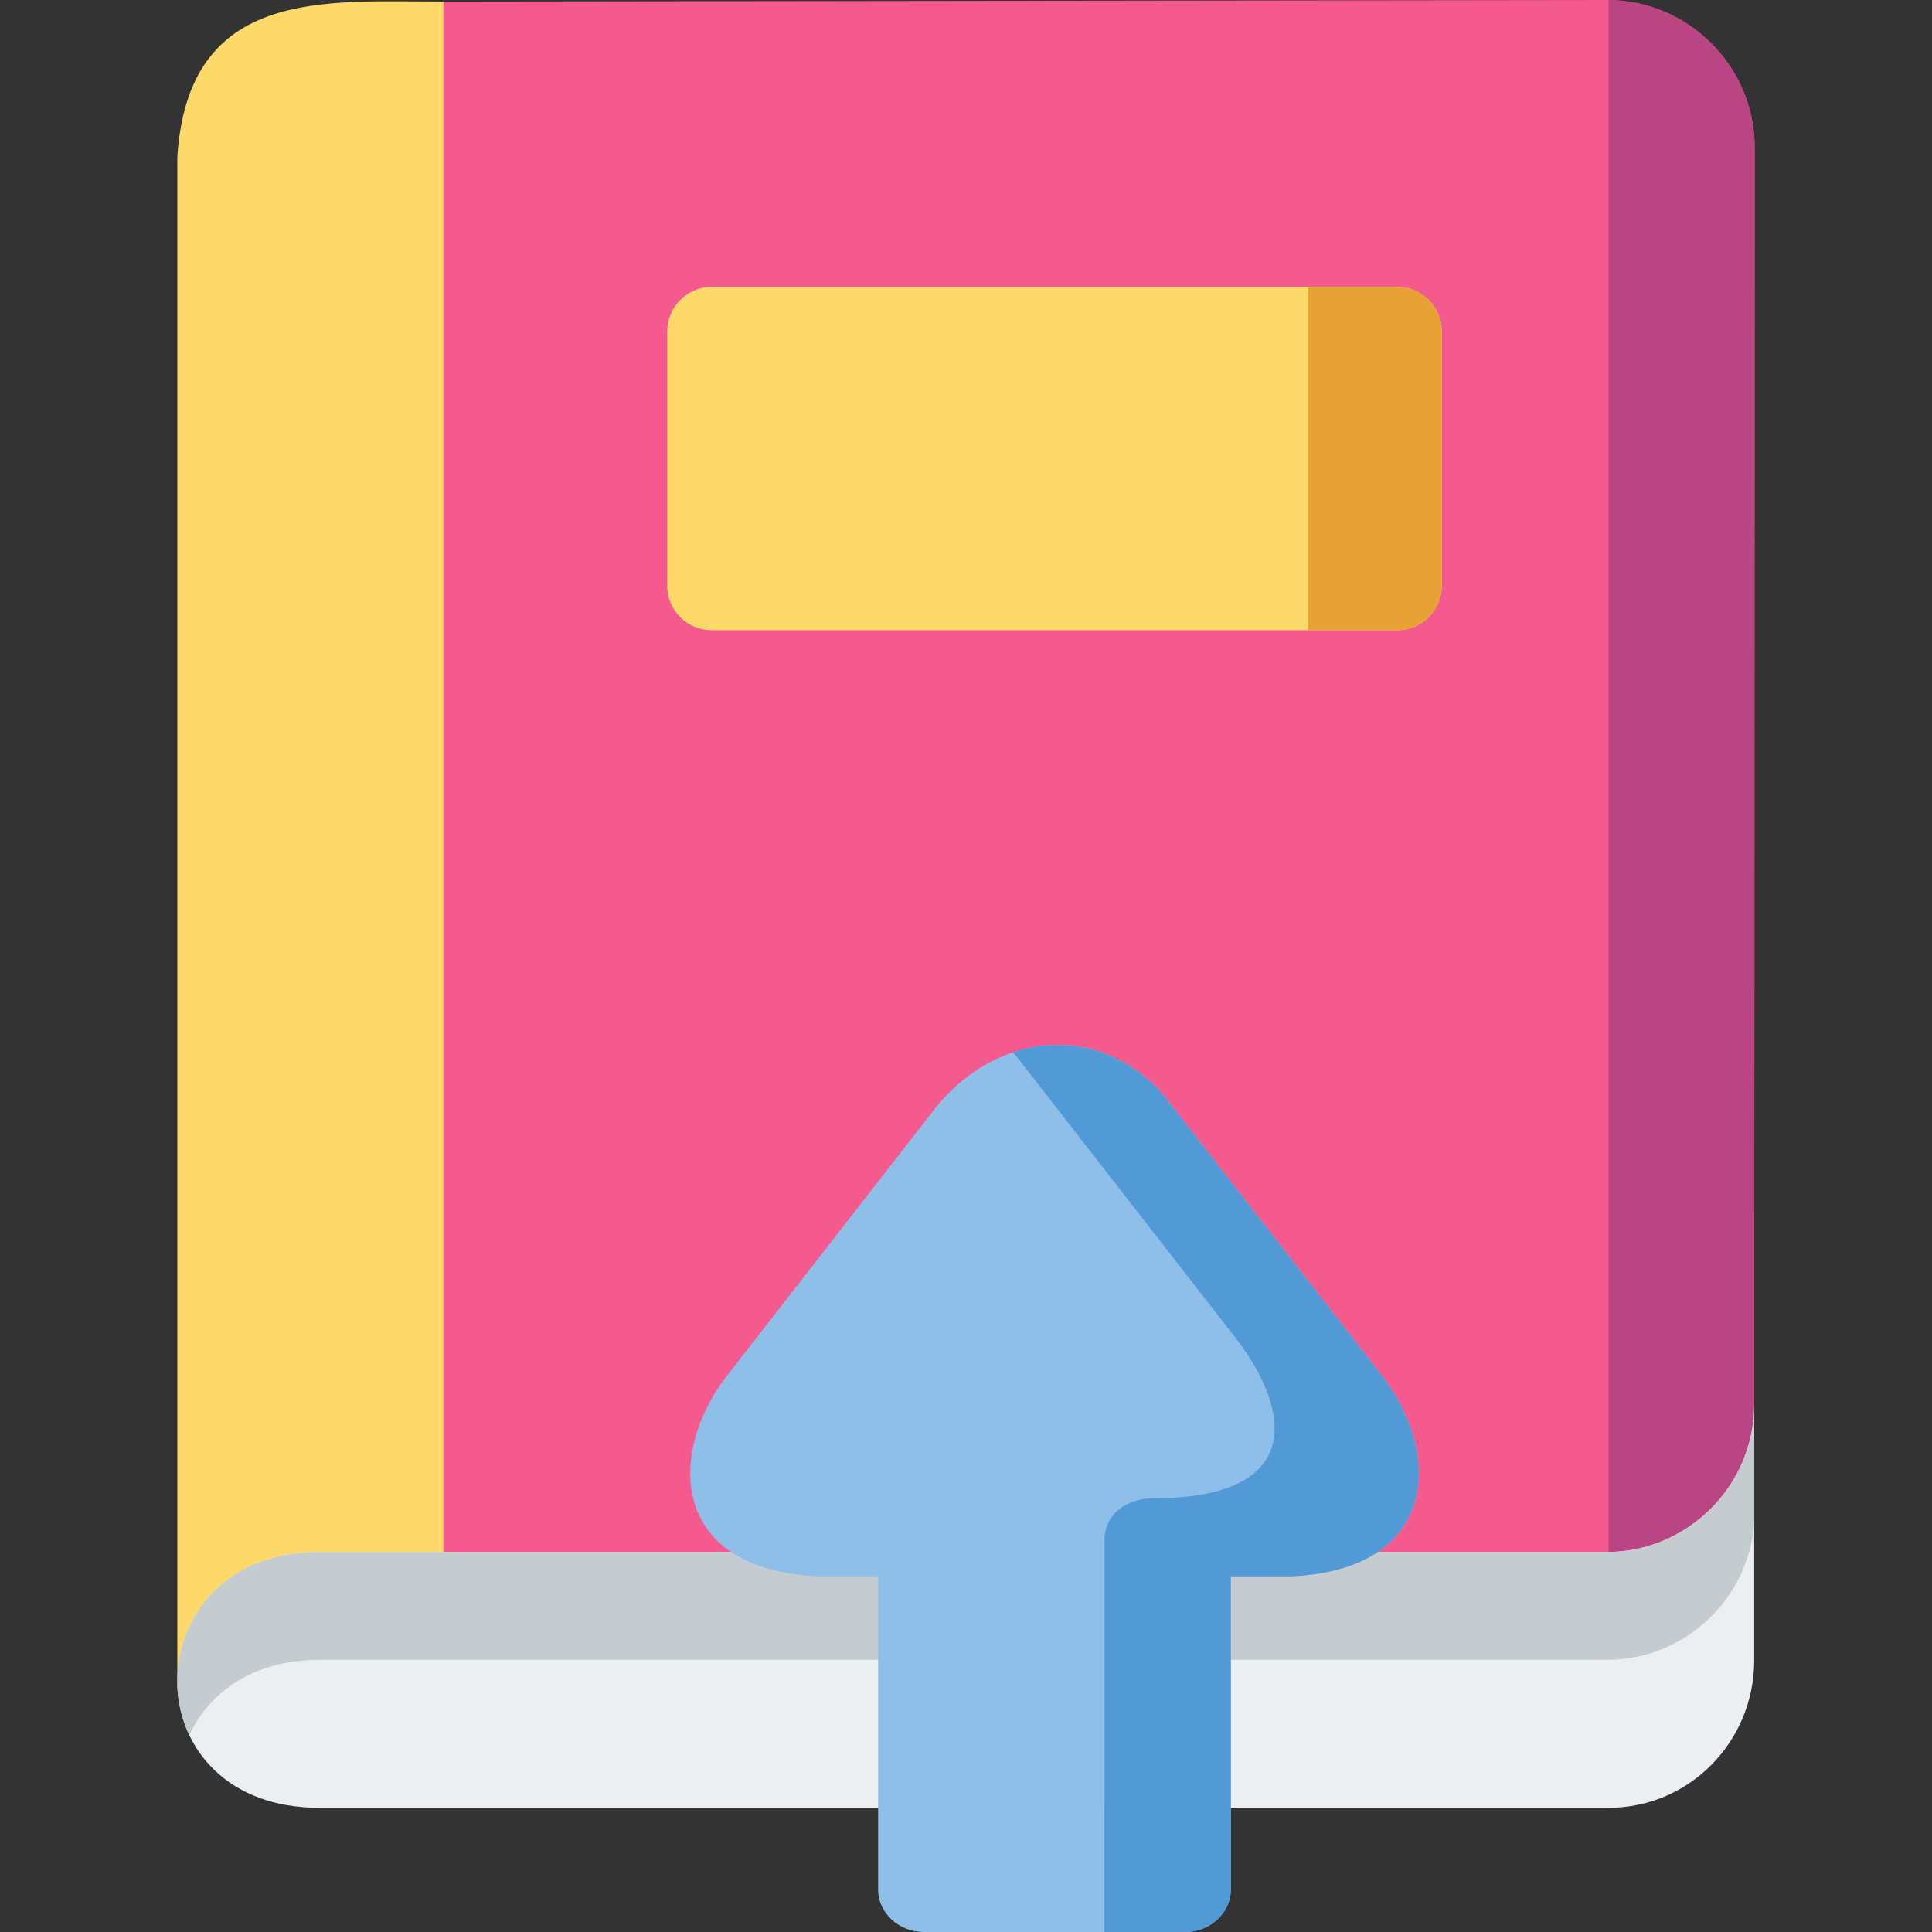 <svg height="512pt" viewBox="-47 0 512 512" width="512pt" xmlns="http://www.w3.org/2000/svg"><rect x="-47" y="0" width="512" height="512" fill="#333333" stroke="none"/><g fill-rule="evenodd"><path d="m378.766 359.801h-324.66c-44.203 0-53.375 67.629-54.105 84.16v3.035.027c.73 16.297 13.145 32.066 37.656 32.066h341.605c21.531 0 38.621-17.609 38.621-39.102v-119.32c-.027 21.523-17.617 39.133-39.117 39.133zm0 0" fill="#eceff1"/><path d="m70.523 411.281 33.102-186.047-33.102-224.824c-31.406 0-67.574-3.797-70.523 41.086v402.465c.73-16.531 13.41-32.68 37.656-32.68zm0 0" fill="#fcd968"/><path d="m70.523.41v410.871h308.242c21.5 0 39.09-17.578 39.117-39.102l.117-333.078c.027-21.523-17.586-39.102-39.117-39.102zm0 0" fill="#f55a8e"/><path d="m379.262 0v411.281c21.297-.262 38.594-17.754 38.621-39.102l.117-333.078c.027-21.375-17.383-38.898-38.738-39.102zm0 0" fill="#ba4583"/><path d="m37.773 439.871h341.109c20.508 0 37.453-16.004 39-36.125v-31.566c-.027 21.348-17.324 38.84-38.621 39.102-.176 0-.352 0-.496 0h-341.109c-24.246 0-36.926 16.148-37.656 32.68v3.035.027c.203 4.41 1.258 8.793 3.184 12.82 5.141-11.211 16.742-19.973 34.59-19.973zm0 0" fill="#c4cccf"/><path d="m323.316 76.043h-181.742c-6.488 0-11.773 5.312-11.773 11.797v67.367c0 6.484 5.289 11.801 11.773 11.801h181.742c6.484 0 11.773-5.316 11.773-11.801v-67.367c0-6.484-5.289-11.797-11.773-11.797zm0 0" fill="#fcd968"/><path d="m197.84 512c-6.66 0-12.125-5.051-12.125-11.215v-83.051h-16.301c-38.855-1.926-39.73-32.617-23.691-53.234l55.449-71.223c17.938-21.816 46.918-21.816 62.547 0l55.449 71.223c16.039 20.617 15.191 51.309-23.695 53.234h-16.301v83.051c0 6.164-5.461 11.215-12.125 11.215zm0 0" fill="#8ebfe8"/><path d="m245.691 479.09v32.91h21.359c6.66 0 12.121-5.051 12.121-11.215v-83.051h16.305c9.93-.496 17.352-2.859 22.668-6.453 15.543-10.453 12.973-31.422 1.023-46.781l-55.449-71.223c-10.547-14.691-27.113-19.48-42.305-14.398 1.141 1.258 2.223 2.598 3.273 4.031l55.422 71.223c16.066 20.617 17.672 42.898-21.18 42.898-7.453 0-13.234 4.32-13.234 11.066v70.992zm0 0" fill="#519ad6"/><path d="m299.684 76.043v90.965h23.633c6.484 0 11.773-5.316 11.773-11.801v-67.367c0-6.484-5.289-11.797-11.773-11.797zm0 0" fill="#e6a235"/></g></svg>